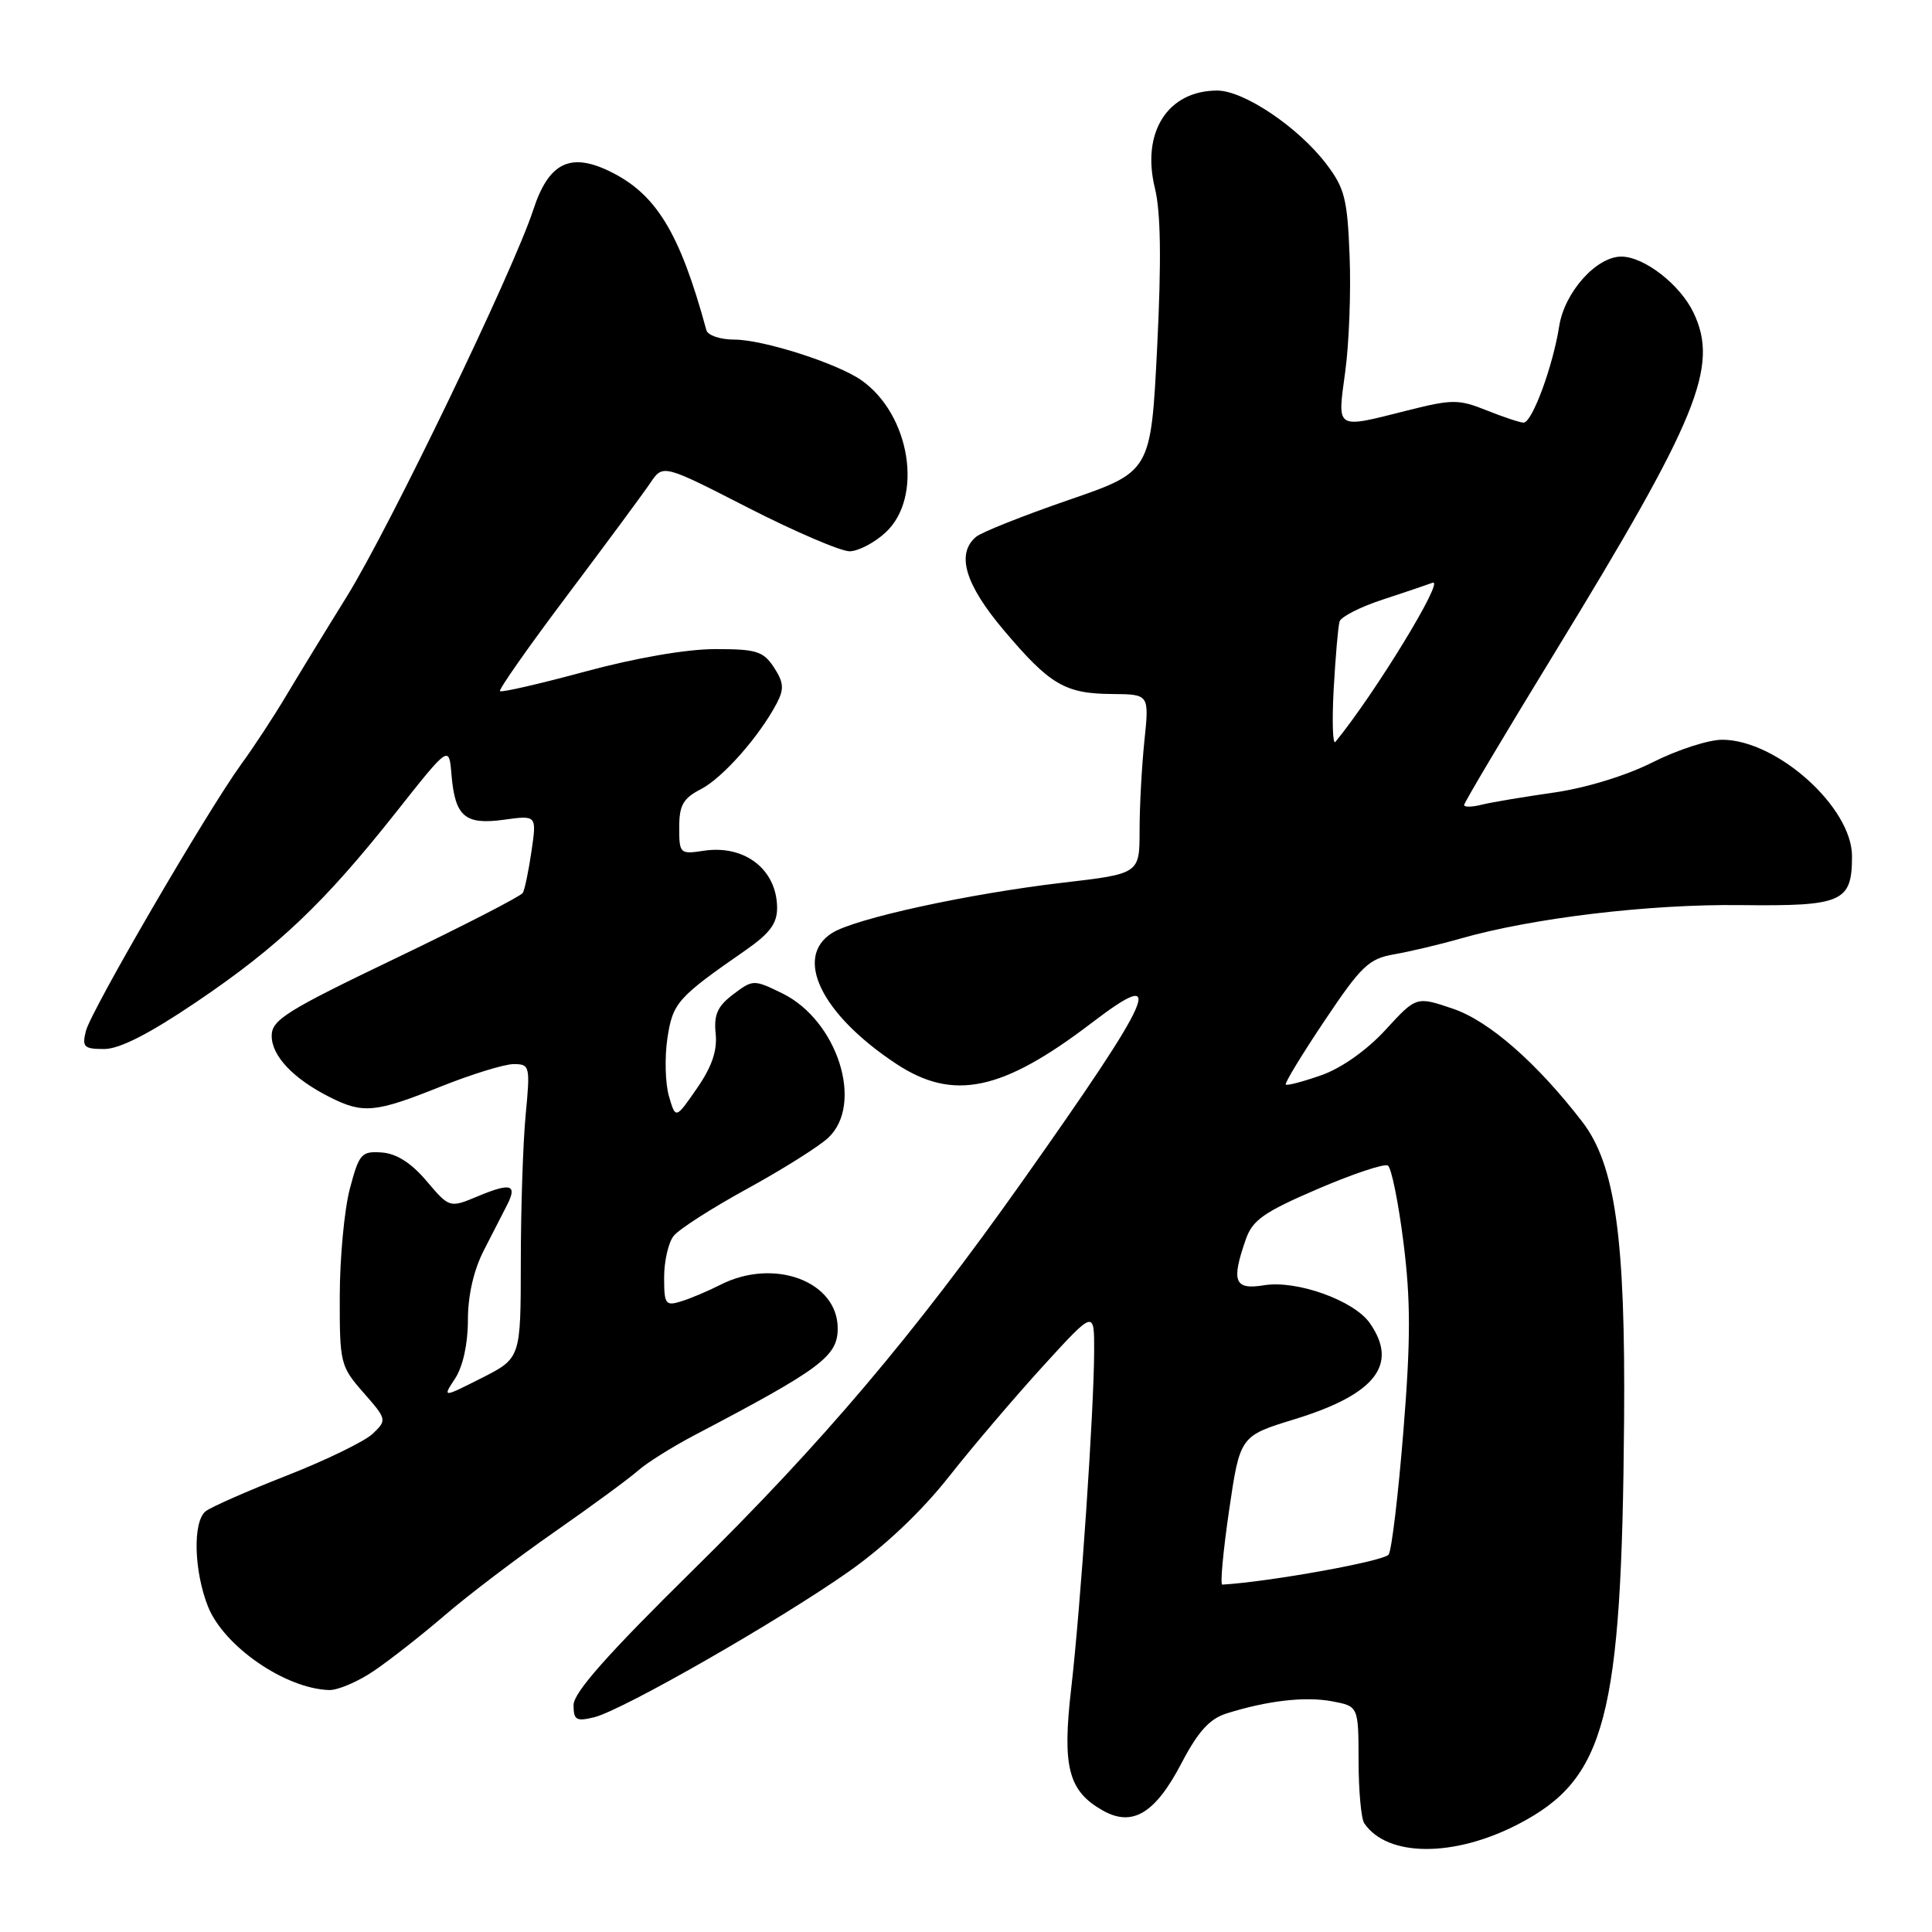 <?xml version="1.0" encoding="UTF-8" standalone="no"?>
<!DOCTYPE svg PUBLIC "-//W3C//DTD SVG 1.1//EN" "http://www.w3.org/Graphics/SVG/1.1/DTD/svg11.dtd" >
<svg xmlns="http://www.w3.org/2000/svg" xmlns:xlink="http://www.w3.org/1999/xlink" version="1.1" viewBox="0 0 256 256">
 <g >
 <path fill="currentColor"
d=" M 201.14 241.73 C 212.79 235.70 214.89 227.69 215.20 188.20 C 215.39 164.00 214.03 154.32 209.65 148.63 C 203.64 140.83 197.31 135.29 192.55 133.67 C 187.67 132.01 187.67 132.01 183.59 136.46 C 181.12 139.15 177.76 141.53 175.09 142.47 C 172.67 143.32 170.55 143.88 170.37 143.71 C 170.20 143.53 172.51 139.73 175.52 135.24 C 180.38 127.98 181.38 127.03 184.74 126.45 C 186.81 126.09 190.75 125.16 193.50 124.37 C 203.06 121.64 218.48 119.79 230.60 119.93 C 244.17 120.09 245.40 119.54 245.40 113.44 C 245.40 106.98 235.46 98.05 228.22 98.02 C 226.42 98.01 222.27 99.35 219.00 101.00 C 215.47 102.78 210.15 104.41 205.89 105.02 C 201.94 105.58 197.66 106.30 196.36 106.62 C 195.06 106.95 194.00 106.97 194.00 106.67 C 194.00 106.37 199.37 97.34 205.94 86.60 C 225.00 55.43 227.80 48.59 224.41 41.45 C 222.63 37.71 217.87 34.01 214.83 34.00 C 211.52 34.00 207.30 38.73 206.60 43.23 C 205.77 48.53 203.02 56.00 201.88 56.00 C 201.42 56.00 199.22 55.27 197.00 54.38 C 193.28 52.89 192.45 52.89 186.52 54.38 C 176.84 56.82 177.20 57.04 178.25 49.25 C 178.76 45.54 179.02 38.64 178.83 33.92 C 178.54 26.35 178.17 24.91 175.72 21.70 C 172.01 16.84 164.81 12.00 161.29 12.00 C 154.74 12.00 151.21 17.52 153.03 24.93 C 153.81 28.10 153.90 34.54 153.33 46.00 C 152.50 62.50 152.50 62.50 141.60 66.25 C 135.60 68.32 130.09 70.51 129.35 71.12 C 126.66 73.36 127.86 77.42 133.01 83.51 C 139.13 90.75 141.12 91.92 147.39 91.96 C 152.28 92.00 152.28 92.00 151.64 98.15 C 151.29 101.53 151.00 106.88 151.00 110.03 C 151.00 115.78 151.00 115.78 140.75 116.97 C 128.26 118.44 113.30 121.70 110.25 123.63 C 105.15 126.85 108.84 134.40 118.72 140.94 C 126.30 145.96 132.79 144.60 144.72 135.49 C 154.74 127.84 153.05 131.67 135.44 156.57 C 121.02 176.95 108.96 191.18 91.81 208.06 C 80.51 219.19 76.00 224.28 76.00 225.92 C 76.00 227.92 76.35 228.13 78.75 227.54 C 82.50 226.61 103.15 214.79 112.44 208.26 C 117.21 204.91 122.14 200.24 125.75 195.65 C 128.91 191.64 134.54 185.04 138.25 180.97 C 145.00 173.58 145.00 173.58 144.98 179.04 C 144.96 186.86 143.19 212.89 141.94 223.73 C 140.73 234.17 141.56 237.34 146.16 239.92 C 150.07 242.11 153.09 240.28 156.57 233.60 C 158.74 229.45 160.28 227.75 162.50 227.05 C 167.88 225.35 172.93 224.76 176.50 225.43 C 180.00 226.09 180.00 226.09 180.02 233.30 C 180.02 237.26 180.36 240.99 180.77 241.59 C 183.81 246.08 192.62 246.14 201.14 241.73 Z  M 49.56 221.39 C 51.67 219.96 55.90 216.64 58.95 214.02 C 62.00 211.39 68.55 206.42 73.50 202.97 C 78.45 199.52 83.43 195.86 84.56 194.85 C 85.70 193.84 89.07 191.72 92.06 190.15 C 108.81 181.36 111.00 179.72 111.00 176.02 C 111.00 169.77 102.55 166.63 95.46 170.24 C 93.83 171.07 91.49 172.06 90.25 172.44 C 88.18 173.08 88.00 172.82 88.00 169.26 C 88.00 167.13 88.56 164.66 89.25 163.78 C 89.94 162.89 94.33 160.08 99.00 157.52 C 103.67 154.96 108.51 151.92 109.75 150.76 C 114.51 146.30 110.98 135.21 103.65 131.62 C 99.87 129.78 99.78 129.78 97.16 131.75 C 95.07 133.33 94.57 134.45 94.83 136.97 C 95.06 139.23 94.32 141.37 92.33 144.24 C 89.52 148.30 89.52 148.30 88.63 145.22 C 88.15 143.53 88.06 140.10 88.43 137.60 C 89.14 132.87 89.76 132.18 98.75 125.94 C 102.03 123.66 102.99 122.36 102.97 120.24 C 102.91 115.19 98.67 111.91 93.25 112.73 C 90.10 113.21 90.00 113.12 90.00 109.64 C 90.00 106.69 90.52 105.78 92.89 104.56 C 95.78 103.06 100.62 97.57 102.93 93.18 C 103.92 91.28 103.85 90.43 102.55 88.43 C 101.14 86.29 100.22 86.00 94.73 86.01 C 90.97 86.01 84.16 87.19 77.56 88.98 C 71.54 90.61 66.45 91.78 66.25 91.58 C 66.05 91.38 70.07 85.65 75.19 78.85 C 80.31 72.04 85.25 65.36 86.17 63.99 C 87.85 61.50 87.85 61.50 99.17 67.30 C 105.40 70.48 111.45 73.07 112.60 73.05 C 113.76 73.02 115.90 71.90 117.35 70.55 C 122.38 65.89 120.62 54.92 114.12 50.37 C 110.93 48.14 101.12 45.00 97.31 45.00 C 95.46 45.00 93.78 44.44 93.60 43.75 C 90.05 30.72 86.91 25.61 80.62 22.62 C 75.48 20.18 72.67 21.64 70.66 27.81 C 68.01 35.90 51.66 69.82 45.98 79.00 C 43.08 83.67 39.43 89.65 37.86 92.28 C 36.29 94.92 33.64 98.97 31.95 101.28 C 27.38 107.60 12.06 133.90 11.38 136.62 C 10.85 138.73 11.12 139.00 13.80 139.00 C 15.85 139.00 19.78 136.99 26.05 132.75 C 36.93 125.39 42.97 119.64 52.50 107.60 C 59.50 98.75 59.50 98.75 59.82 102.61 C 60.29 108.20 61.59 109.33 66.77 108.62 C 71.12 108.02 71.12 108.02 70.43 112.76 C 70.05 115.37 69.53 117.86 69.28 118.31 C 69.02 118.75 61.43 122.66 52.40 126.99 C 37.95 133.92 36.00 135.14 36.00 137.25 C 36.00 139.92 38.86 142.94 43.70 145.38 C 48.10 147.60 49.73 147.45 58.34 144.00 C 62.46 142.35 66.84 141.00 68.06 141.00 C 70.21 141.00 70.27 141.25 69.65 147.75 C 69.30 151.46 69.01 160.23 69.01 167.23 C 69.00 179.97 69.00 179.97 63.81 182.60 C 58.62 185.22 58.62 185.22 60.31 182.65 C 61.34 181.07 62.00 178.07 62.00 174.92 C 62.00 171.63 62.77 168.28 64.13 165.64 C 65.29 163.36 66.68 160.67 67.20 159.65 C 68.57 156.96 67.69 156.69 63.39 158.48 C 59.57 160.08 59.57 160.08 56.53 156.50 C 54.50 154.10 52.54 152.85 50.59 152.71 C 47.89 152.52 47.59 152.86 46.36 157.50 C 45.63 160.25 45.03 166.65 45.02 171.72 C 45.00 180.64 45.10 181.04 48.16 184.53 C 51.26 188.06 51.28 188.16 49.41 189.96 C 48.36 190.97 43.23 193.47 38.00 195.52 C 32.77 197.57 27.94 199.70 27.25 200.25 C 25.52 201.63 25.69 208.18 27.57 212.90 C 29.69 218.17 37.81 223.76 43.61 223.94 C 44.77 223.97 47.45 222.83 49.56 221.39 Z  M 162.86 200.14 C 164.31 190.27 164.31 190.27 171.56 188.05 C 182.26 184.76 185.35 180.80 181.50 175.31 C 179.40 172.31 171.83 169.60 167.51 170.30 C 163.56 170.95 163.12 169.83 165.07 164.24 C 165.96 161.66 167.47 160.61 174.59 157.55 C 179.24 155.55 183.43 154.15 183.90 154.44 C 184.37 154.73 185.30 159.33 185.97 164.66 C 186.93 172.30 186.93 177.58 185.96 189.58 C 185.29 197.96 184.41 205.34 184.01 205.98 C 183.47 206.85 168.26 209.60 161.96 209.97 C 161.66 209.99 162.07 205.56 162.86 200.14 Z  M 176.72 91.30 C 176.96 87.01 177.31 82.98 177.50 82.35 C 177.70 81.72 180.25 80.42 183.18 79.46 C 186.11 78.50 189.09 77.49 189.82 77.22 C 191.54 76.58 182.16 91.95 176.95 98.30 C 176.59 98.75 176.49 95.60 176.72 91.30 Z "/>
</g>
</svg>
